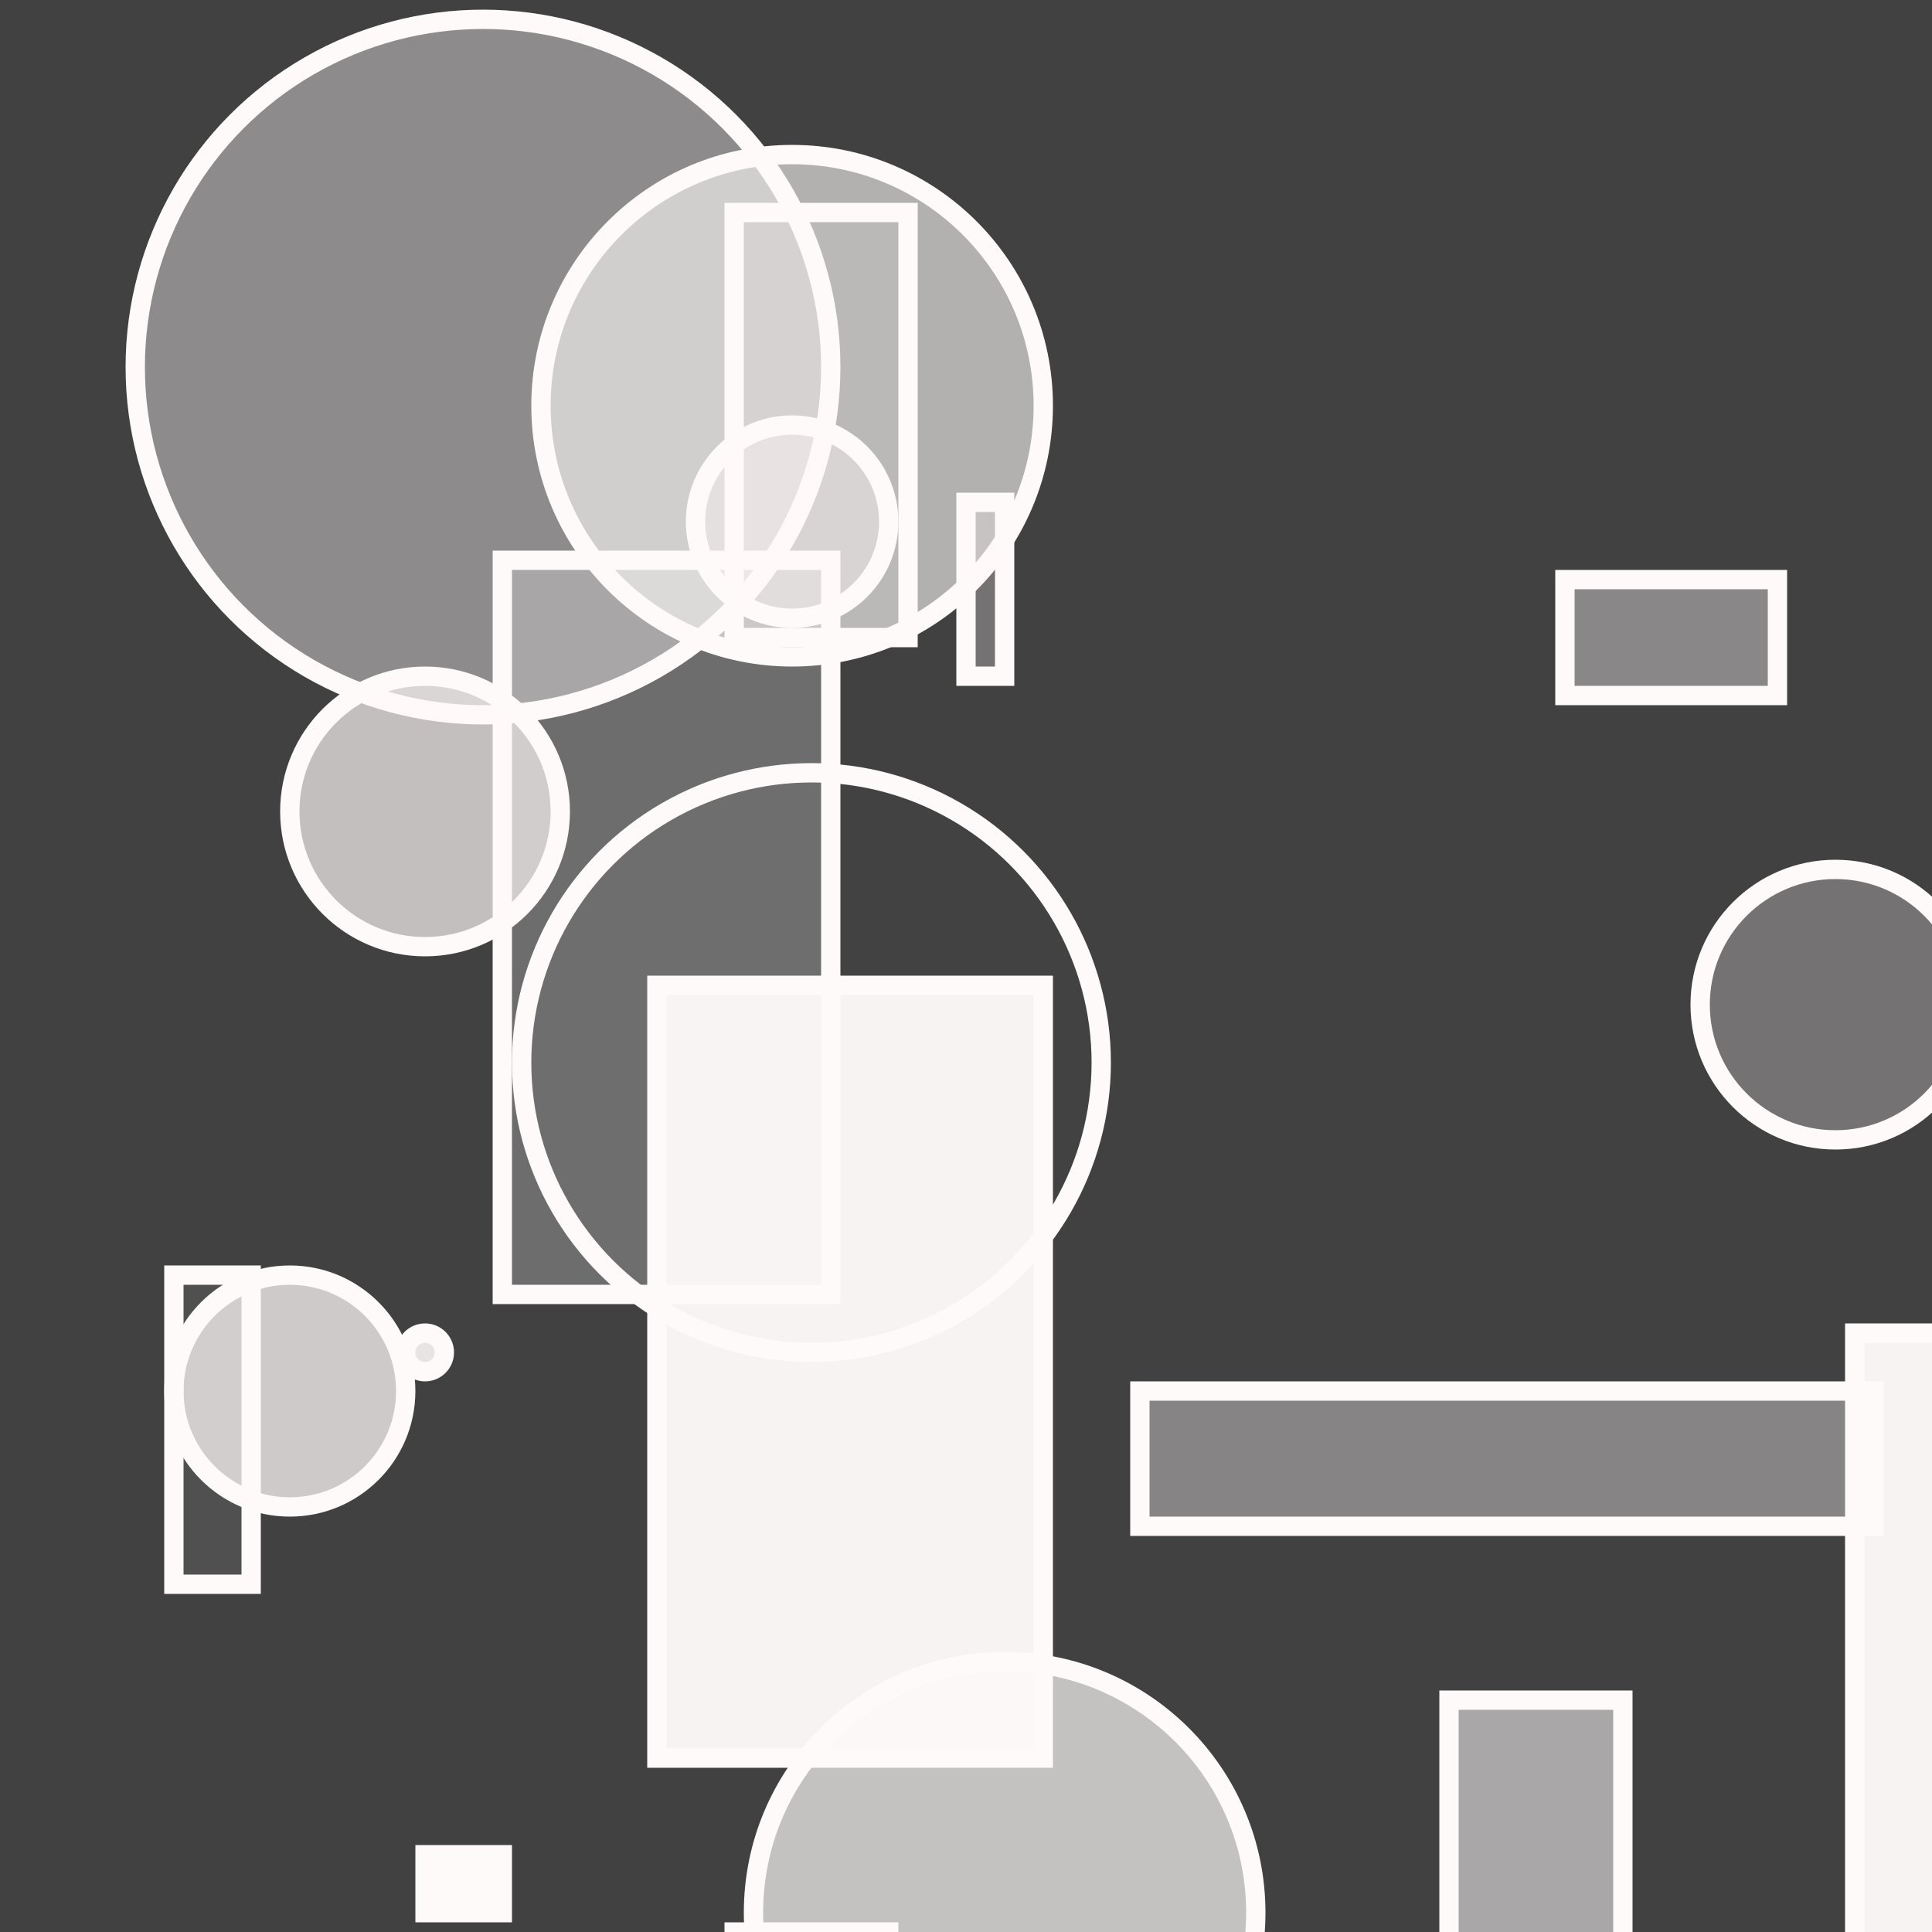 <?xml version="1.0" encoding="UTF-8" ?>
<!DOCTYPE svg PUBLIC "-//W3C//DTD SVG 1.1//EN" "http://www.w3.org/Graphics/SVG/1.1/DTD/svg11.dtd">
<svg width="100" height="100" xmlns="http://www.w3.org/2000/svg" version="1.1">
  <rect width="100%" height="100%" fill="#333333" stroke="none"/>
  <rect x="0" y="0" width="100" height="100" fill="rgb(255, 250, 250)" fill-opacity="0.07"/>
  <rect x="81" y="30" width="11" height="6" stroke="rgb(255, 250, 250)" fill="rgb(255, 250, 250)" fill-opacity="0.38"/>
  <circle cx="42" cy="55" r="15" stroke="rgb(255, 250, 250)" fill="rgb(255, 250, 250)" fill-opacity="0.01"/>
  <rect x="38" y="11" width="9" height="22" stroke="rgb(255, 250, 250)" fill="rgb(255, 250, 250)" fill-opacity="0.11"/>
  <rect x="96" y="69" width="8" height="33" stroke="rgb(255, 250, 250)" fill="rgb(255, 250, 250)" fill-opacity="0.96"/>
  <rect x="75" y="88" width="9" height="27" stroke="rgb(255, 250, 250)" fill="rgb(255, 250, 250)" fill-opacity="0.55"/>
  <circle cx="41" cy="21" r="13" stroke="rgb(255, 250, 250)" fill="rgb(255, 250, 250)" fill-opacity="0.6"/>
  <circle cx="25" cy="19" r="18" stroke="rgb(255, 250, 250)" fill="rgb(255, 250, 250)" fill-opacity="0.4"/>
  <circle cx="95" cy="52" r="7" stroke="rgb(255, 250, 250)" fill="rgb(255, 250, 250)" fill-opacity="0.27"/>
  <circle cx="73" cy="4" r="0" stroke="rgb(255, 250, 250)" fill="rgb(255, 250, 250)" fill-opacity="0.55"/>
  <rect x="50" y="26" width="2" height="9" stroke="rgb(255, 250, 250)" fill="rgb(255, 250, 250)" fill-opacity="0.27"/>
  <rect x="26" y="29" width="17" height="38" stroke="rgb(255, 250, 250)" fill="rgb(255, 250, 250)" fill-opacity="0.24"/>
  <circle cx="22" cy="70" r="1" stroke="rgb(255, 250, 250)" fill="rgb(255, 250, 250)" fill-opacity="0.88"/>
  <circle cx="22" cy="42" r="7" stroke="rgb(255, 250, 250)" fill="rgb(255, 250, 250)" fill-opacity="0.68"/>
  <circle cx="41" cy="27" r="5" stroke="rgb(255, 250, 250)" fill="rgb(255, 250, 250)" fill-opacity="0.43"/>
  <circle cx="15" cy="72" r="6" stroke="rgb(255, 250, 250)" fill="rgb(255, 250, 250)" fill-opacity="0.74"/>
  <rect x="38" y="100" width="8" height="10" stroke="rgb(255, 250, 250)" fill="rgb(255, 250, 250)" fill-opacity="0.11"/>
  <rect x="9" y="66" width="4" height="16" stroke="rgb(255, 250, 250)" fill="rgb(255, 250, 250)" fill-opacity="0.08"/>
  <circle cx="52" cy="99" r="13" stroke="rgb(255, 250, 250)" fill="rgb(255, 250, 250)" fill-opacity="0.69"/>
  <rect x="59" y="72" width="38" height="7" stroke="rgb(255, 250, 250)" fill="rgb(255, 250, 250)" fill-opacity="0.36"/>
  <rect x="34" y="51" width="20" height="40" stroke="rgb(255, 250, 250)" fill="rgb(255, 250, 250)" fill-opacity="0.96"/>
  <rect x="22" y="96" width="4" height="3" stroke="rgb(255, 250, 250)" fill="rgb(255, 250, 250)" fill-opacity="1.0"/>
</svg>
